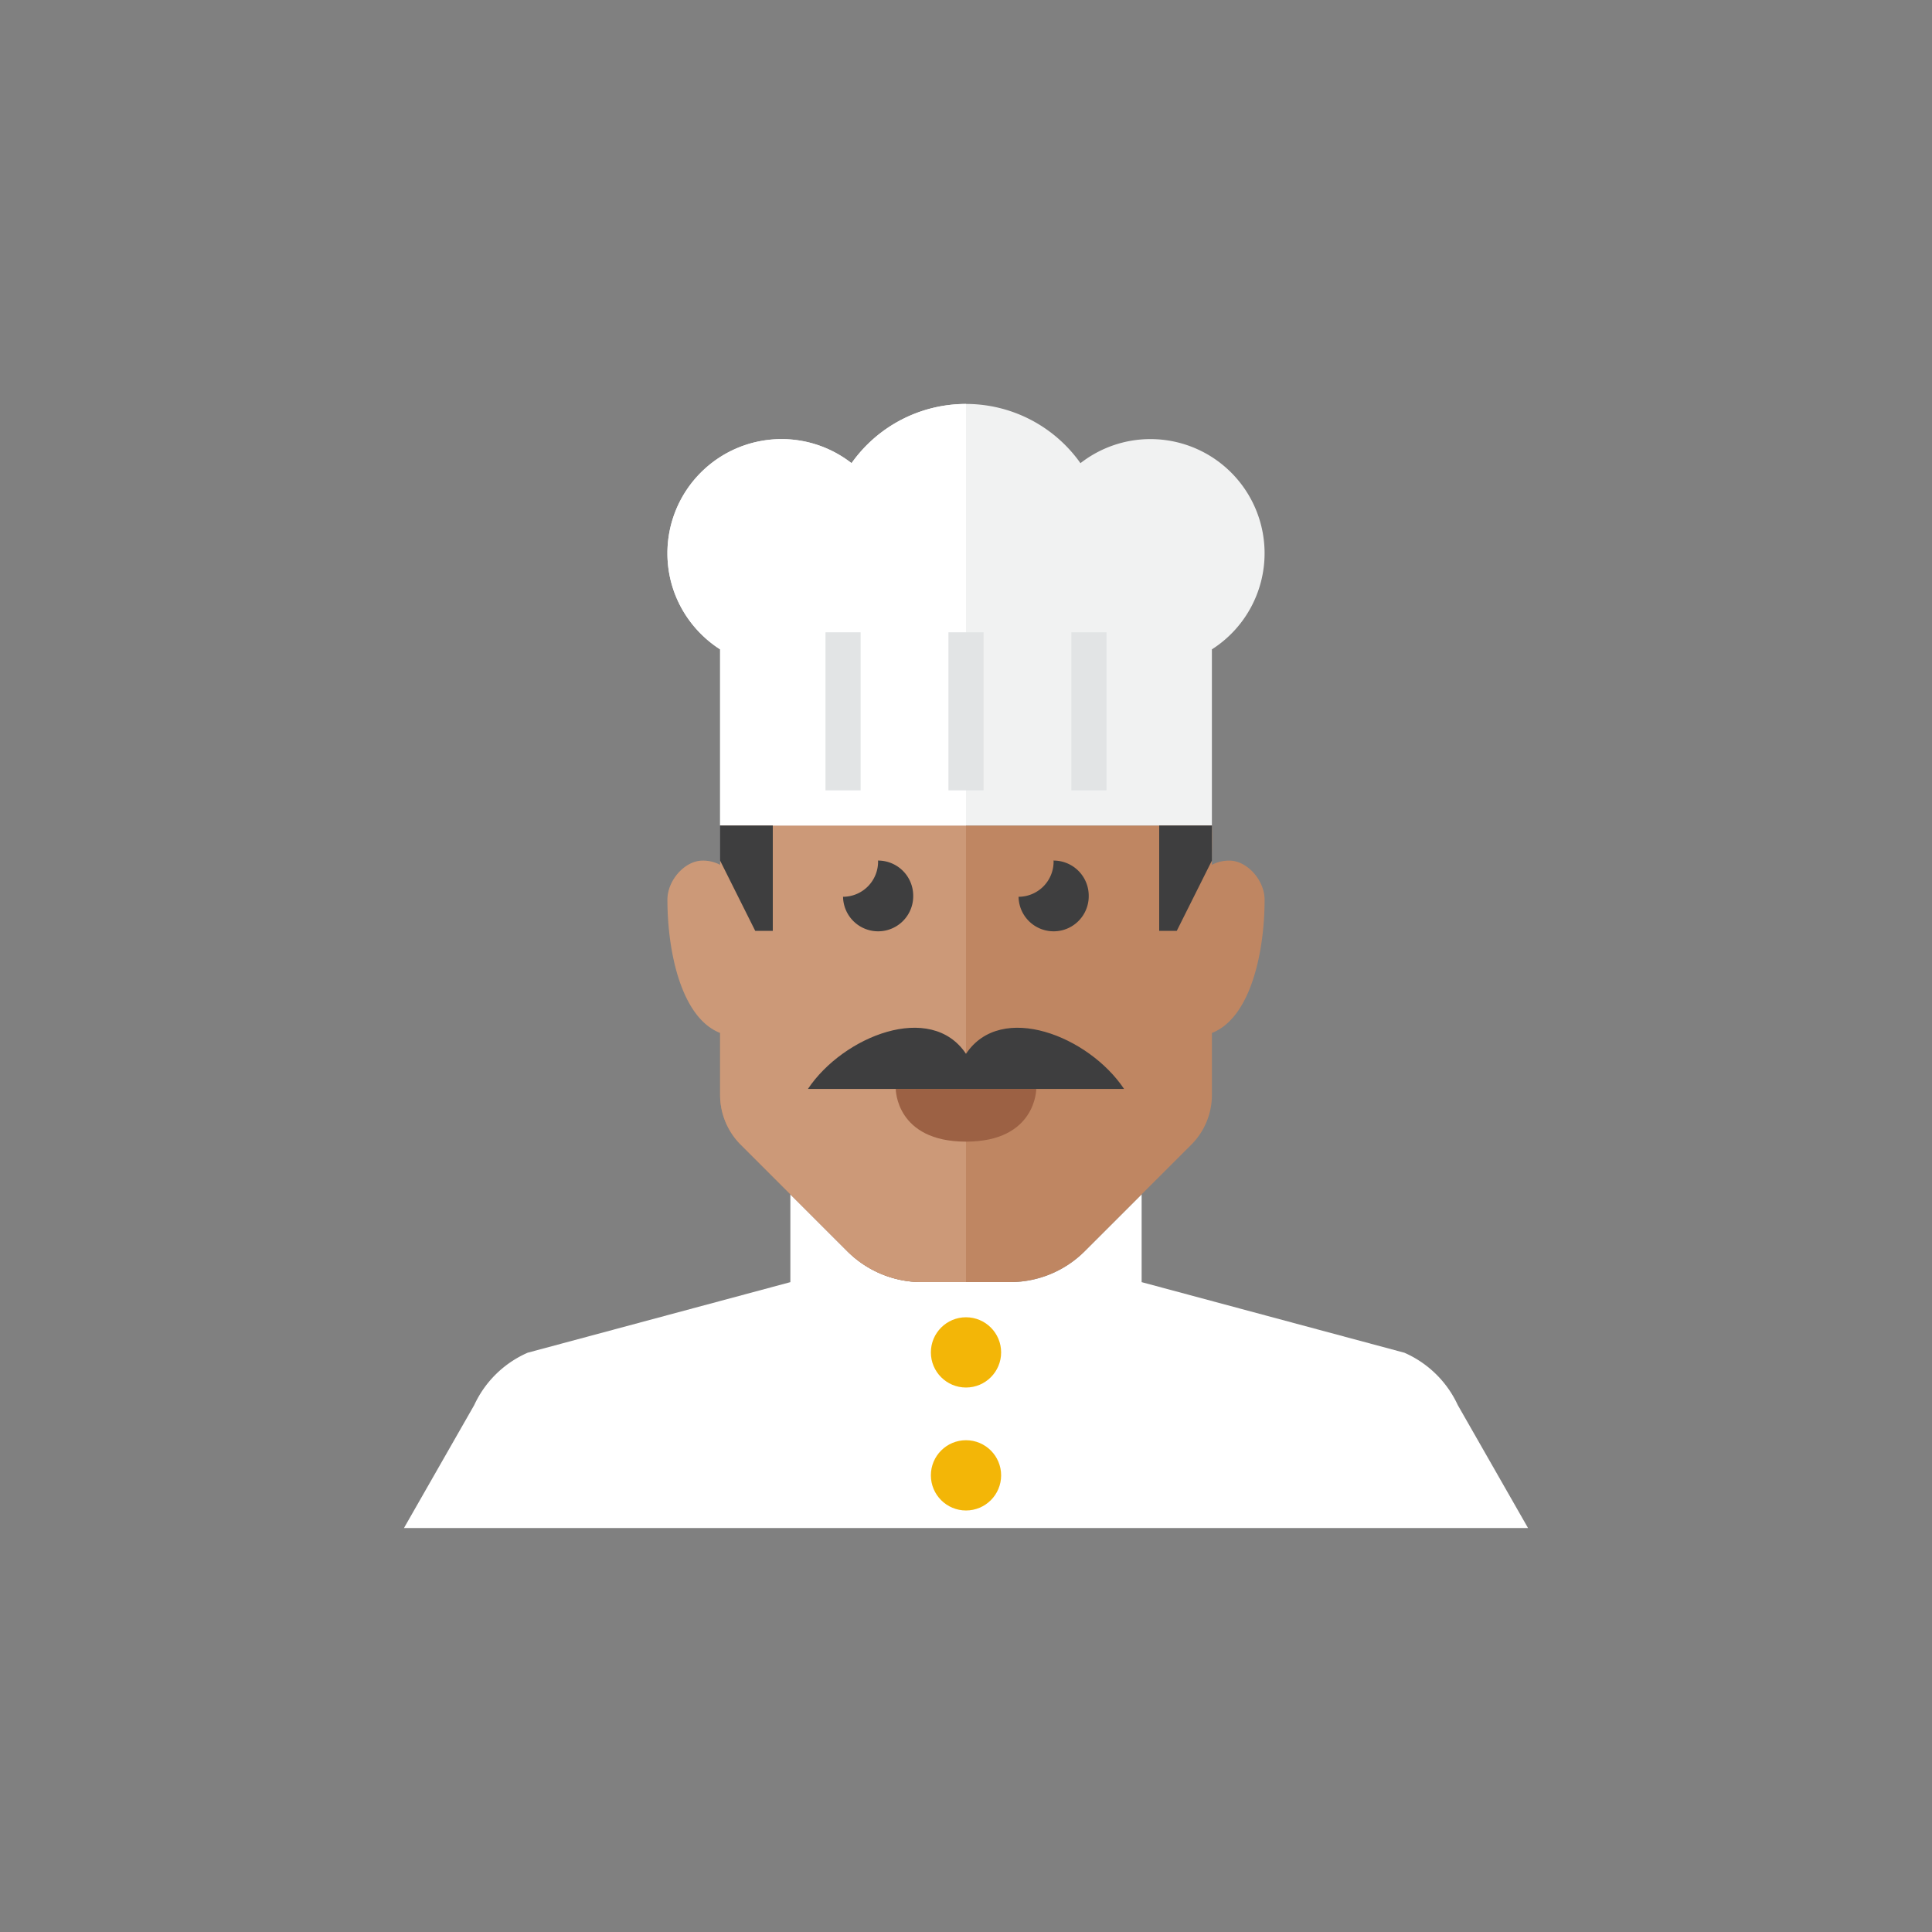 <svg xmlns="http://www.w3.org/2000/svg" xml:space="preserve" width="110" height="110" version="1.0"><rect width="100%" height="100%" fill="#808080" stroke="none"/><path d="M83 80a6 6 0 0 0-3.043-2.982L65 73v-5.001l-3.243 3.241a6 6 0 0 1-4.242 1.757h-5.031a6 6 0 0 1-4.242-1.757L45 67.999V73l-14.957 4.018A6 6 0 0 0 27 80l-4 7h64z" style="fill:#fff"/><path d="M70 49c-.423 0-.741.102-1.004.243-.007-.767.034-1.515 0-2.243H41.063A66 66 0 0 0 41 50v12.343c0 1.061.422 2.079 1.172 2.829l6.071 6.068a6 6 0 0 0 4.242 1.757h5.031a6 6 0 0 0 4.242-1.757l6.071-6.068a4 4 0 0 0 1.172-2.829v-3.53c2.226-.873 3-4.66 3-7.59C72 50.111 71 49 70 49" style="fill:#bf8662"/><circle cx="55" cy="84" r="2" style="fill:#f3b607"/><circle cx="55" cy="77" r="2" style="fill:#f3b607"/><path d="M41.063 47a60 60 0 0 0-.059 2.243A2.05 2.05 0 0 0 40 49c-1 0-2 1.111-2 2.222 0 2.931.774 6.717 3 7.59v3.53c0 1.061.422 2.079 1.172 2.829l6.071 6.068a6 6 0 0 0 4.242 1.757H55V47z" style="fill:#cc9978"/><path d="M51 62h8s0 3-4 3-4-3-4-3" style="fill:#9c6144"/><path d="M51.994 50.997a2 2 0 0 0-2-2h-.006c.001.021.006.041.006.062a2 2 0 0 1-1.994 2 1.996 1.996 0 0 0 3.994-.062M61.987 50.997a2 2 0 0 0-2-2h-.006c.001.021.006.041.006.062a2 2 0 0 1-1.994 2 1.996 1.996 0 0 0 3.994-.062" style="fill:#3e3e3f"/><path d="M72 31.5a6.5 6.5 0 0 0-6.5-6.5 6.47 6.47 0 0 0-3.983 1.371 7.983 7.983 0 0 0-13.034 0A6.47 6.47 0 0 0 44.5 25a6.5 6.5 0 0 0-6.5 6.5c0 2.3 1.198 4.316 3 5.472V47h28V36.972a6.49 6.49 0 0 0 3-5.472" style="fill:#f1f2f2"/><path d="M61 36h2v9h-2z" style="fill:#e2e4e5"/><path d="M55 47V23a7.98 7.98 0 0 0-6.517 3.371A6.47 6.47 0 0 0 44.5 25a6.5 6.5 0 0 0-6.5 6.5c0 2.3 1.198 4.316 3 5.472V47z" style="fill:#fff"/><path d="M54 36h2v9h-2zM47 36h2v9h-2z" style="fill:#e2e4e5"/><path d="M66 47v6h1l2-4v-2zM41 47v2l2 4h1v-6zM55 60c-2-3-7-1-9 2h9zM55 60c2-3 7-1 9 2h-9z" style="fill:#3e3e3f"/></svg>